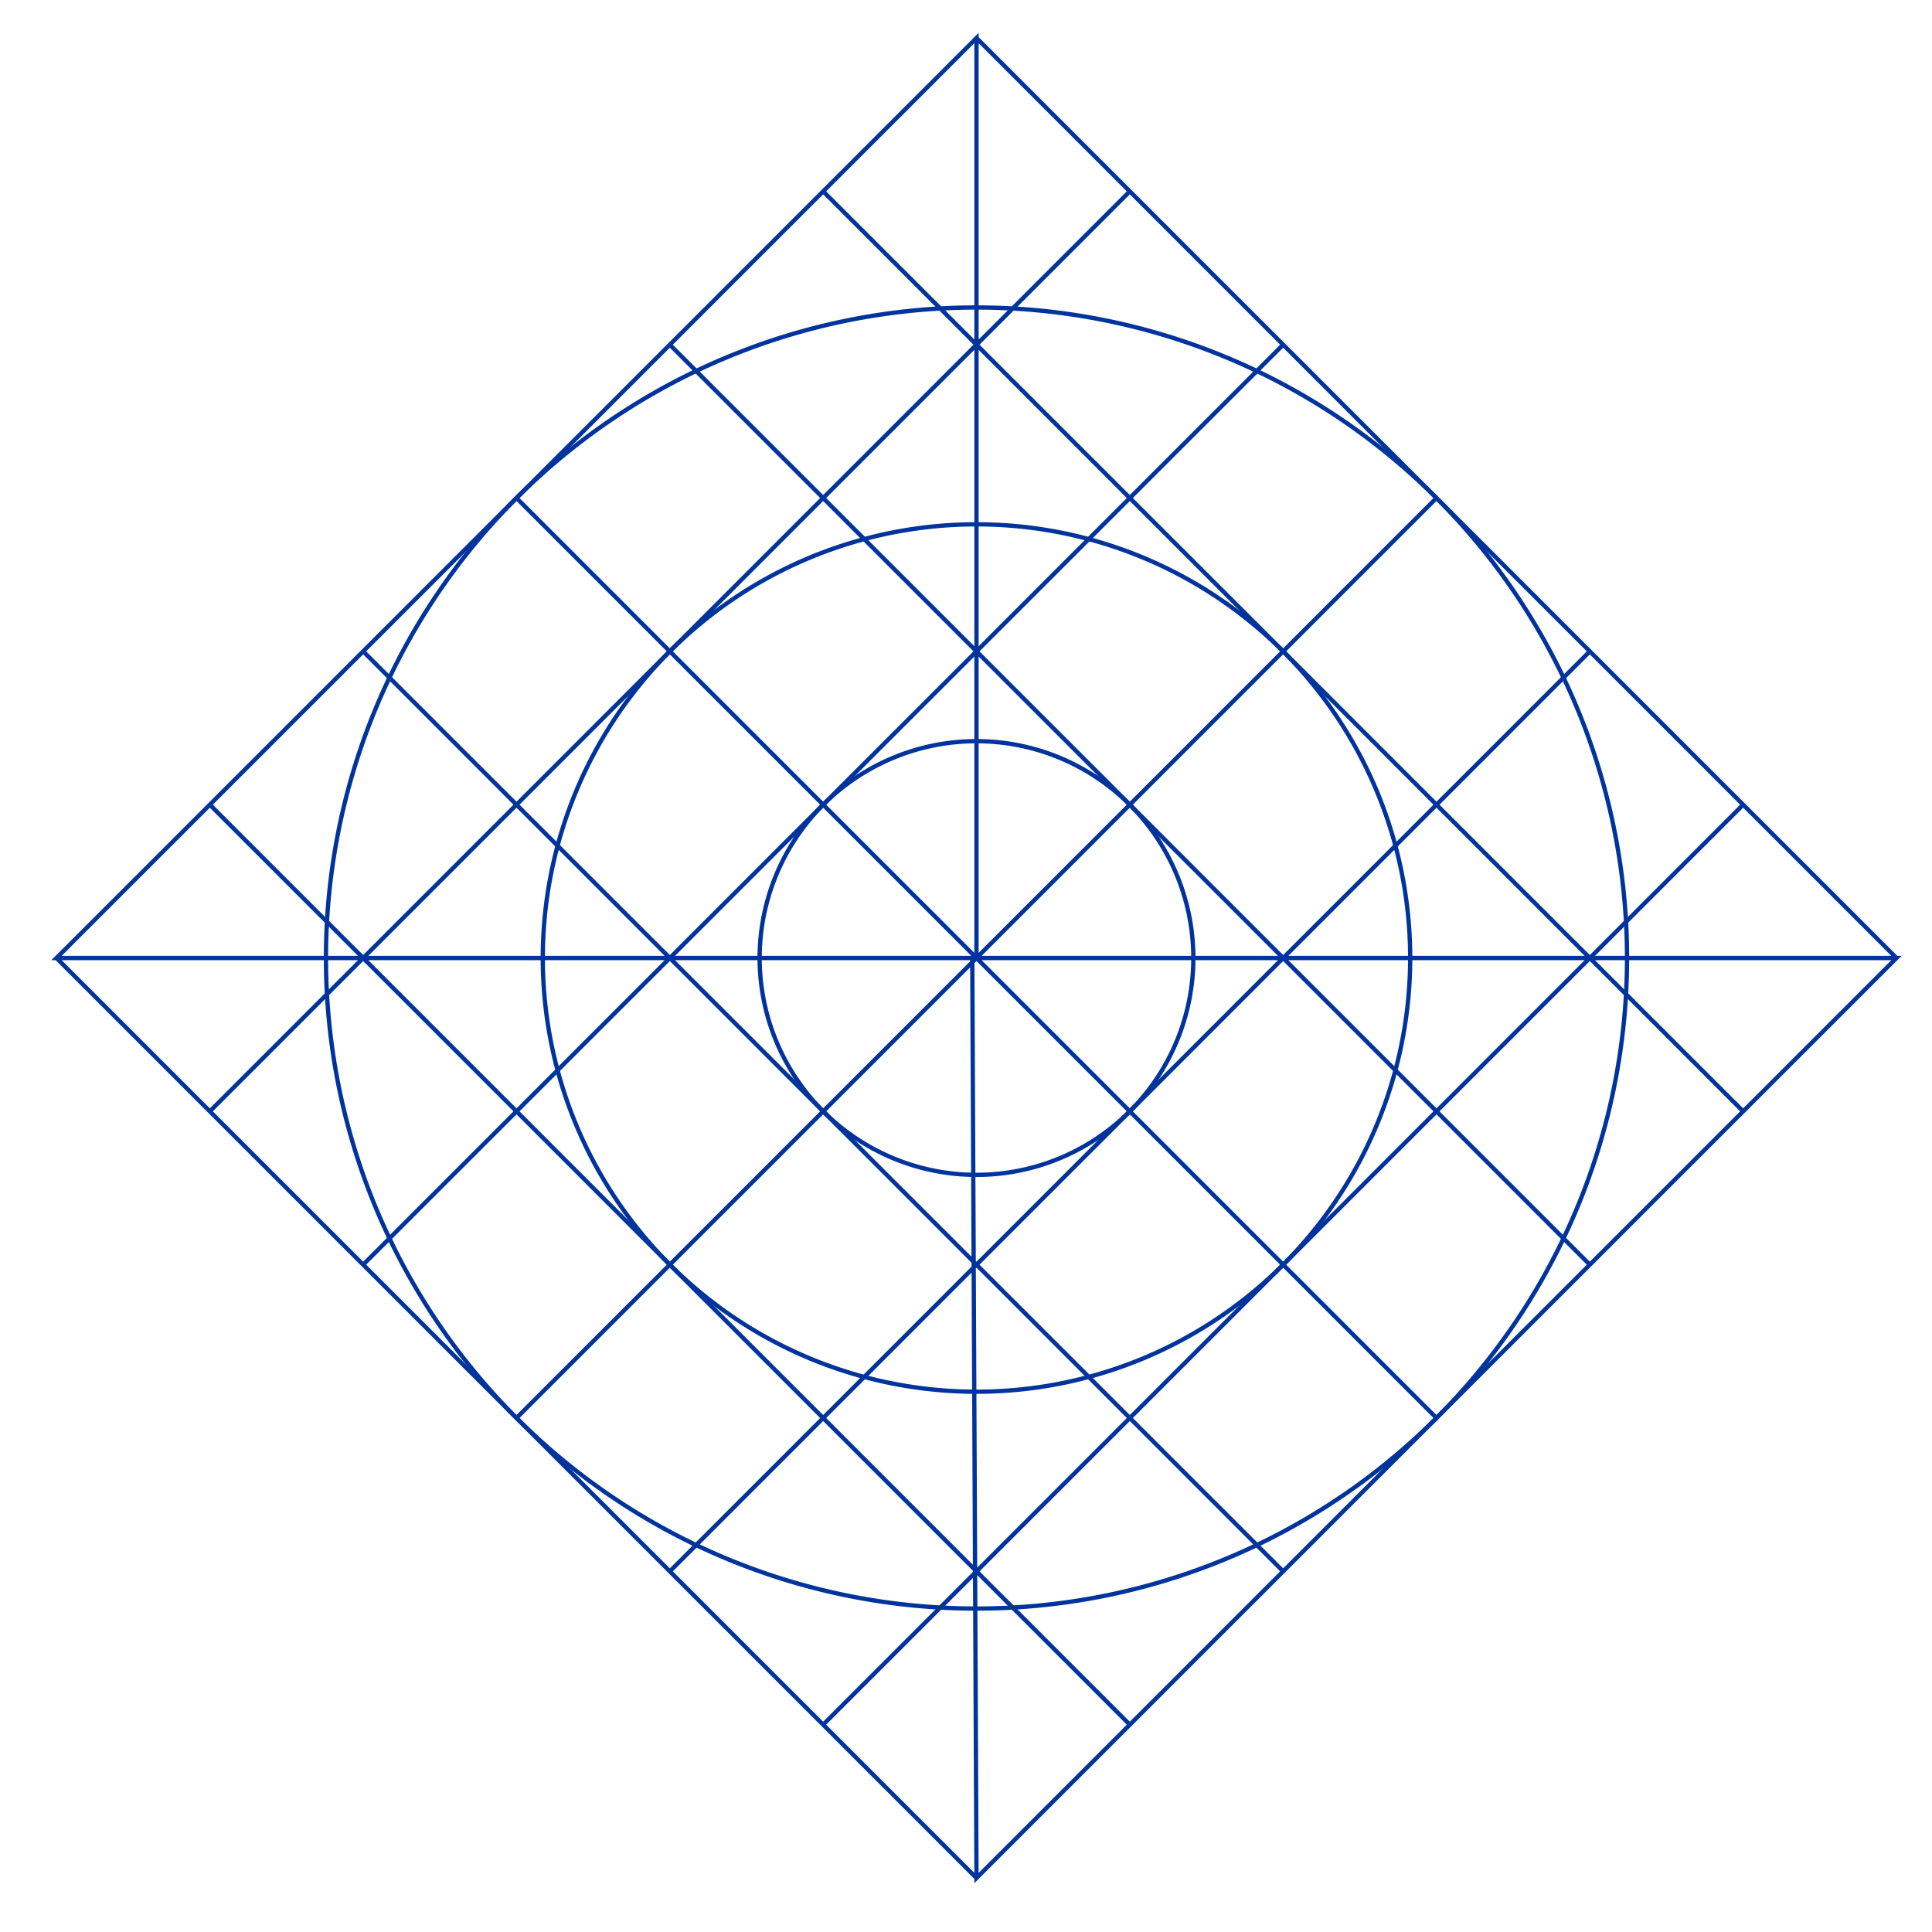 <?xml version="1.0" encoding="UTF-8" standalone="no"?>
<svg xmlns:inkscape="http://www.inkscape.org/namespaces/inkscape" xmlns:sodipodi="http://sodipodi.sourceforge.net/DTD/sodipodi-0.dtd" xmlns="http://www.w3.org/2000/svg" xmlns:svg="http://www.w3.org/2000/svg" width="900" height="900" viewBox="0 0 900 900" version="1.1" xml:space="preserve">
<sodipodi:namedview pagecolor="#a9a9a9" bordercolor="#292929" borderopacity="1" inkscape:showpageshadow="2" inkscape:pageopacity="0.0" inkscape:pagecheckerboard="0" inkscape:deskcolor="#232323" />
<style type="text/css">
g.prefab path {
  vector-effect:non-scaling-stroke;
  -inkscape-stroke:hairline;
  fill: none;
  fill-opacity: 1;
  stroke-opacity: 1;
  stroke: #00349c;
}
</style>
<g inkscape:label="Diamond Target" style="fill: white; stroke-width: 2; stroke: black;" class="prefab">
  <path d="M 454.888,17.711 883.459,446.282 454.888,874.854 26.316,446.282 Z m 0,0 L 26.316,446.282 97.745,517.711 526.316,89.14 Z M 597.745,160.568 169.173,589.14 240.602,660.568 669.173,231.997 Z M 740.602,303.425 312.03,731.997 383.459,803.425 812.03,374.854 Z M 26.316,446.282 454.888,17.711 883.459,446.282 454.888,874.854 Z m 0,0 428.571,428.571 71.429,-71.429 L 97.745,374.854 Z M 169.173,303.425 597.745,731.997 669.173,660.568 240.602,231.997 Z M 312.03,160.568 740.602,589.14 812.03,517.711 383.459,89.14 Z M 452.922,446.282 H 883.459 L 454.888,874.854 Z m -426.606,0 428.571,-428.571 v 428.571 z"/>
  <path d="M 454.888,143.238 A 303.046,303.046 0 0 0 151.843,446.282 303.046,303.046 0 0 0 454.888,749.327 303.046,303.046 0 0 0 757.932,446.282 303.046,303.046 0 0 0 454.888,143.238 Z m 0,101.014 A 202.03,202.03 0 0 1 656.919,446.282 202.03,202.03 0 0 1 454.888,648.314 202.03,202.03 0 0 1 252.856,446.282 202.03,202.03 0 0 1 454.888,244.251 Z m 0,101.016 A 101.015,101.015 0 0 0 353.872,446.282 101.015,101.015 0 0 0 454.888,547.298 101.015,101.015 0 0 0 555.903,446.282 101.015,101.015 0 0 0 454.888,345.267 Z"/>
</g>
</svg>
